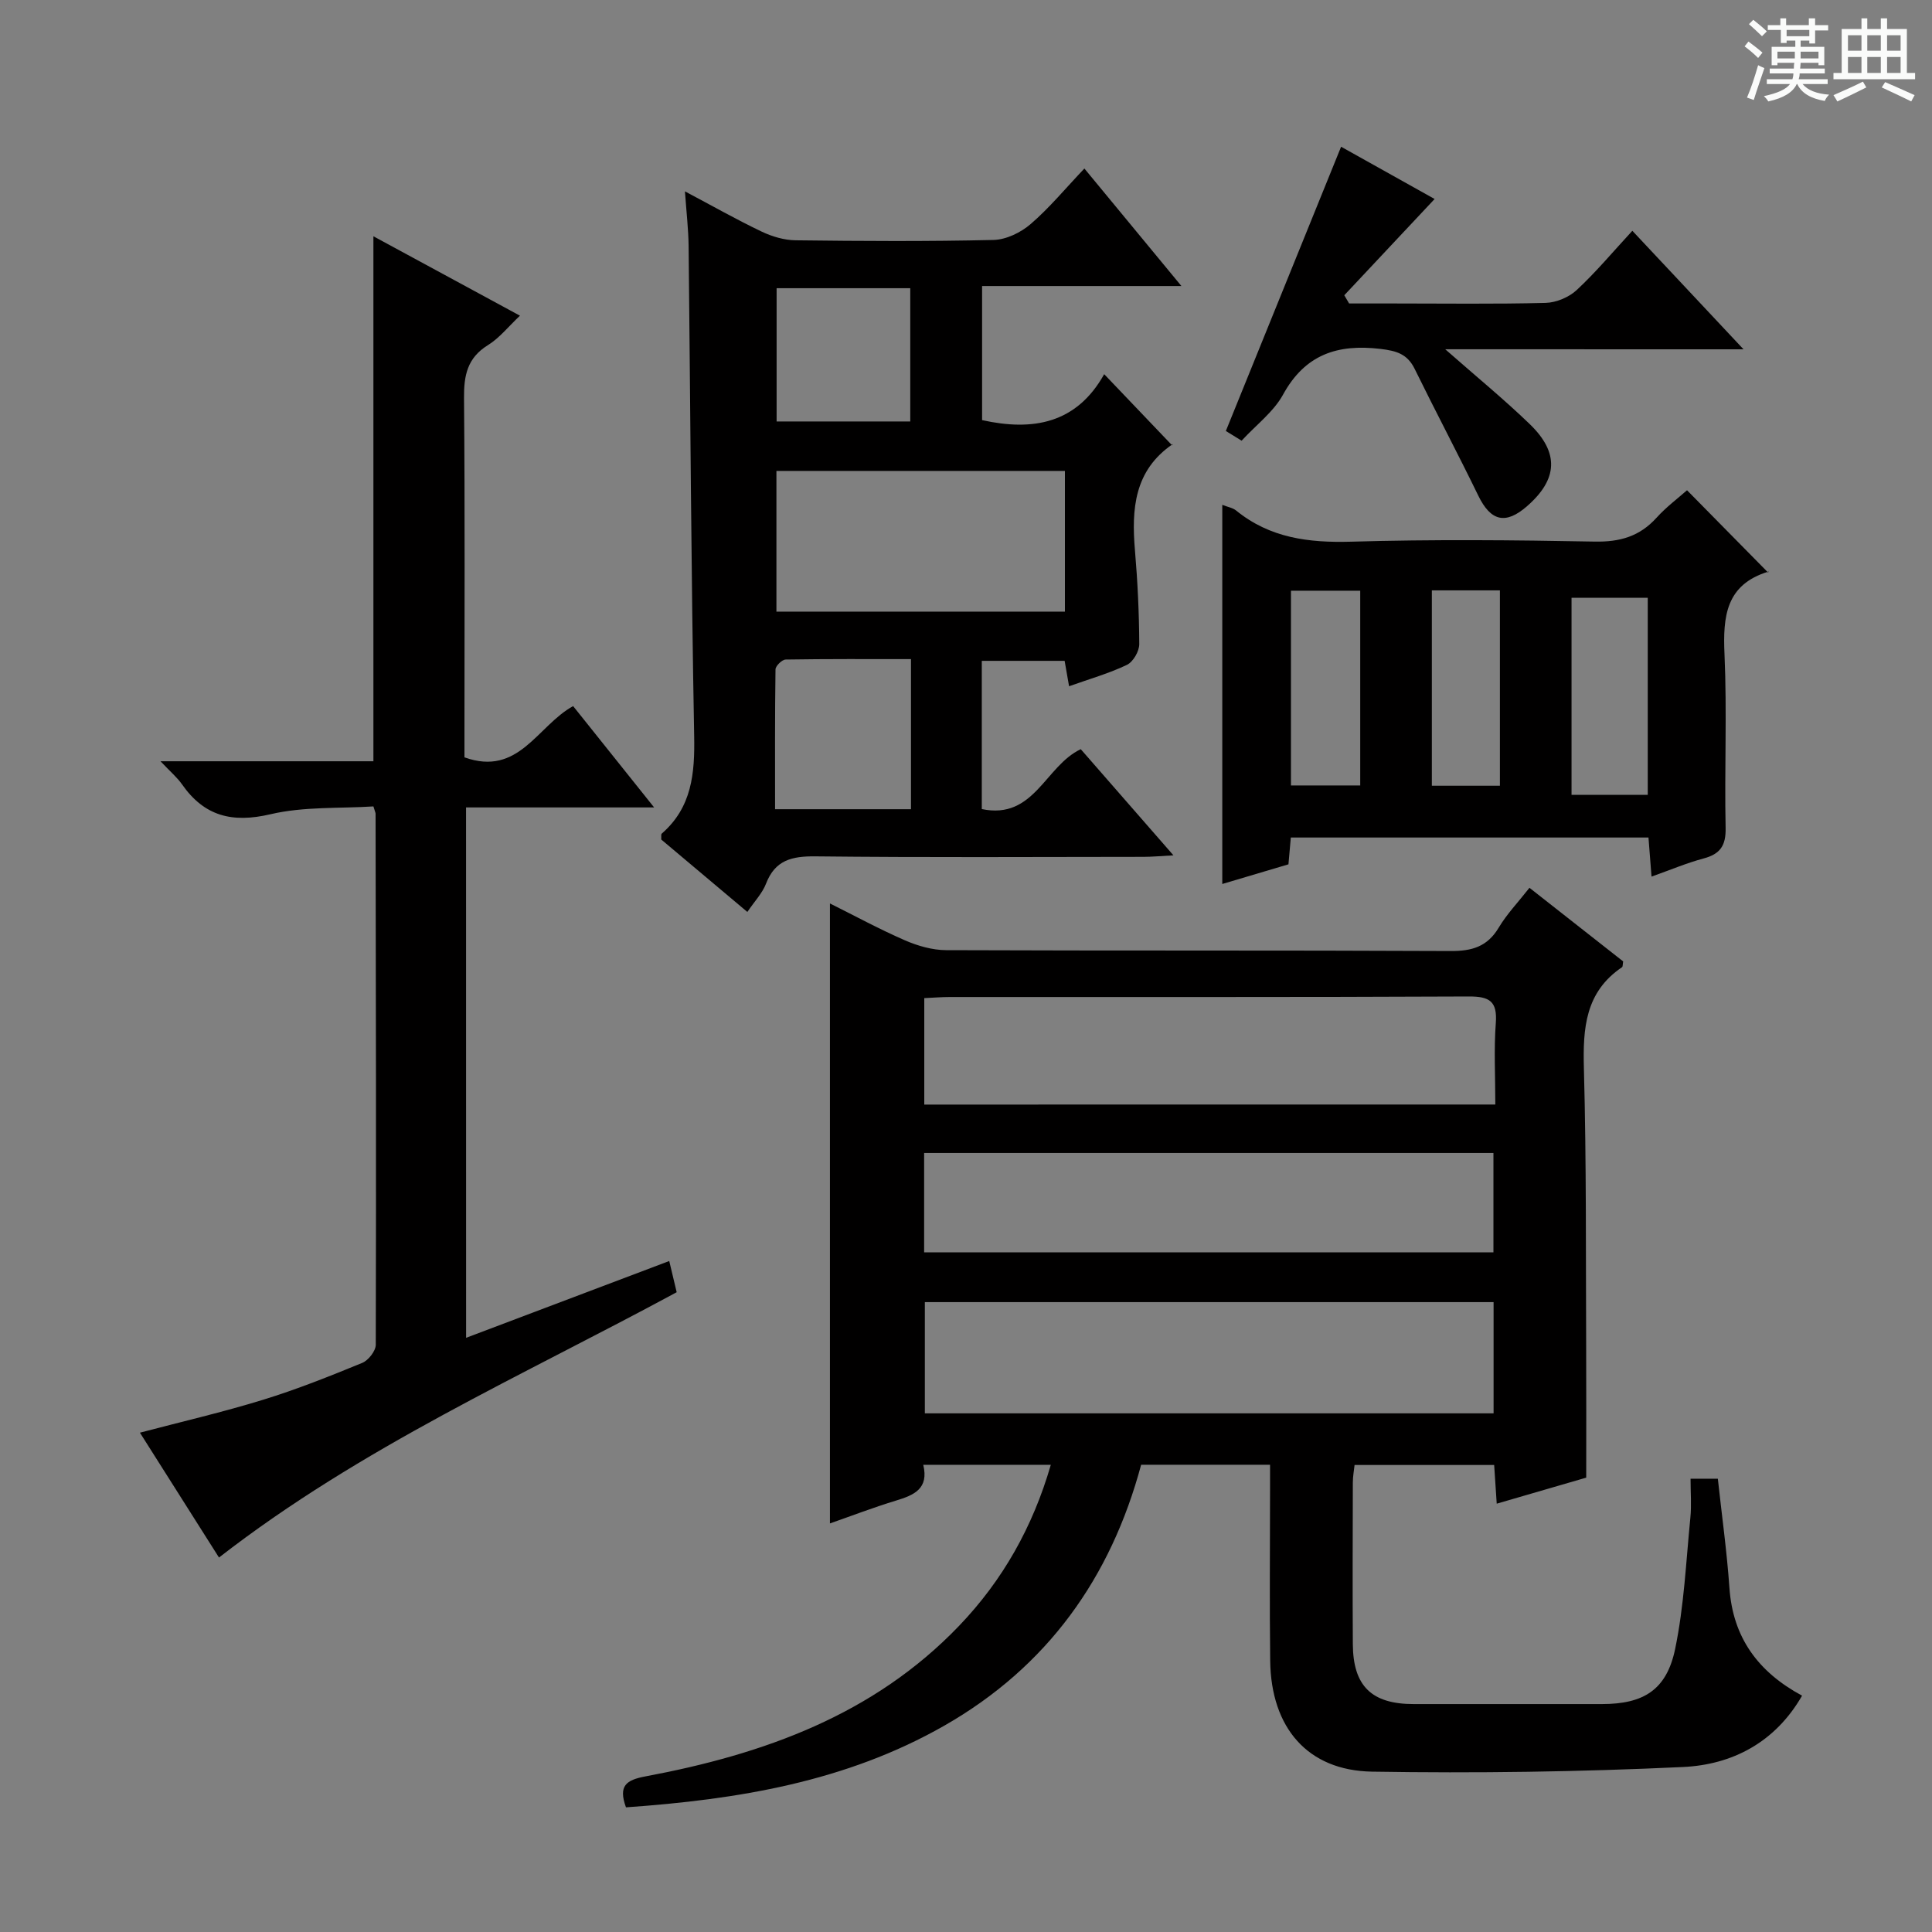 <svg enable-background="new 0 0 400 400" viewBox="0 0 400 400" xmlns="http://www.w3.org/2000/svg"><rect x="0" y="0" width="400" height="400" fill="#808080" stroke="none"/><path d="m361.2 9.6.8-1c.9.7 1.9 1.4 2.9 2.3l-.9 1.1c-1-1-2-1.8-2.8-2.4zm.5 10.6c.9-2.1 1.6-4.3 2.3-6.7.4.2.8.4 1.3.6-.7 2.1-1.5 4.3-2.2 6.6zm.4-15.2.9-.9c1 .8 2 1.6 2.8 2.4l-1 1c-.9-.9-1.8-1.7-2.7-2.5zm12.5-1.2h1.2v1.4h2.7v1.1h-2.7v2.7h-1.2v-.6h-1.8v1.3h4.9v3.8h-1.2v-.5h-3.7c0 .4-.1.9-.1 1.2h5.1v1h-5.2c0 .5-.1.9-.2 1.2h6v1h-5.2c1.1 1.3 2.9 2 5.5 2.2-.4.4-.7.8-.9 1.3-2.9-.5-4.8-1.6-5.7-3.5h-.1c-.8 1.7-2.7 2.9-5.9 3.6-.2-.4-.6-.8-.9-1.1 2.8-.6 4.6-1.4 5.4-2.5h-4.8v-1h5.3c.1-.3.2-.7.2-1.2h-4.9v-1h5c0-.4 0-.8.1-1.2h-3.5v.5h-1.2v-3.8h4.9v-1.3h-1.8v.5h-1.2v-2.7h-2.7v-1h2.6v-1.4h1.2v1.4h4.7v-1.4zm-6.6 8.3h3.6c0-.4 0-.9 0-1.4h-3.6zm1.9-4.6h4.7v-1.3h-4.7zm6.6 3.2h-3.7v1.4h3.7z" fill="#fafbfa"/><path d="m385.3 3.8h1.3v2.2h2.8v-2.2h1.3v2.2h4.1v9.1h1.7v1.3h-16.9v-1.3h1.7v-9.1h4.1v-2.2zm.4 13.1.7 1.2c-1.8.9-3.8 1.9-6 2.9-.2-.4-.5-.8-.8-1.3 2.3-1 4.3-1.9 6.1-2.8zm-3.1-6.4h2.8v-3.2h-2.8zm0 4.6h2.8v-3.3h-2.8zm4-4.6h2.8v-3.2h-2.8zm0 4.6h2.8v-3.3h-2.8zm3.7 1.9c2.1.9 4.1 1.8 6.1 2.7l-.7 1.3c-2.2-1.1-4.2-2-6.1-2.9zm3.2-9.7h-2.8v3.2h2.8zm-2.8 7.8h2.8v-3.3h-2.8z" fill="#fafbfa"/><g fill="#010000"><path d="m316.66 183.81c6.72 5.28 13.11 10.3 19.4 15.24-.11.61-.06 1.08-.24 1.2-7.61 5.14-8.12 12.63-7.89 20.98.53 19.48.38 38.98.47 58.46.04 8.47.01 16.94.01 26.24-5.43 1.58-11.71 3.41-18.53 5.39-.19-2.88-.35-5.3-.53-8.01-9.63 0-19.06 0-28.9 0-.12 1.12-.36 2.37-.36 3.63-.03 11.16-.07 22.33 0 33.49.06 8.66 3.9 12.38 12.59 12.38 13 .01 25.99.01 38.99 0 8.6-.01 13.38-2.91 15.15-11.41 1.85-8.89 2.25-18.08 3.15-27.15.26-2.6.04-5.26.04-8.1h5.65c.81 7.49 1.87 15.03 2.4 22.6.71 10.27 5.9 17.39 15.04 22.32-5.6 9.74-14.51 14.29-24.63 14.77-21.44 1.01-42.94 1.31-64.39.96-13.39-.22-20.92-9.12-21.1-22.92-.15-11.83-.03-23.66-.03-35.49 0-1.63 0-3.26 0-5.13-9.08 0-17.68 0-26.69 0-6.28 23.39-19.41 41.84-40.77 54.03-20.42 11.65-42.85 15.28-65.89 16.9-1.62-4.47.03-5.66 4.05-6.41 24.4-4.57 47.21-12.68 64.94-31.19 9.01-9.41 15.23-20.43 18.97-33.32-8.92 0-17.47 0-26.41 0 1.2 4.97-1.92 6.28-5.64 7.41-4.7 1.43-9.3 3.2-13.68 4.73 0-42.86 0-85.38 0-128.36 5 2.49 10.17 5.3 15.54 7.64 2.65 1.15 5.67 2.02 8.53 2.03 34.82.14 69.64.01 104.46.18 4.4.02 7.57-.9 9.92-4.82 1.67-2.81 4.01-5.25 6.38-8.27zm-7.43 85.78c-39.54 0-78.72 0-117.75 0v23.03h117.75c0-7.87 0-15.44 0-23.03zm.36-40.91c0-5.93-.31-11.42.1-16.85.34-4.52-1.28-5.54-5.6-5.52-35.79.17-71.59.09-107.39.11-1.78 0-3.56.15-5.34.23v22.04c39.34-.01 78.41-.01 118.23-.01zm-118.26 30.6h117.87c0-7.01 0-13.71 0-20.57-39.47 0-78.54 0-117.87 0z"/><path d="m224.51 34.89c6.76 8.19 13.07 15.83 20.09 24.33-14.29 0-27.63 0-41.27 0v27.76c10.54 2.34 19.57.71 25.28-9.51 4.99 5.23 9.43 9.88 14.08 14.75.21-.55.2-.33.08-.25-7.94 5.44-8.52 13.4-7.79 21.97.55 6.45.86 12.94.89 19.41.01 1.48-1.26 3.68-2.55 4.3-3.71 1.78-7.73 2.91-11.98 4.43-.31-1.77-.58-3.31-.92-5.26-5.64 0-11.34 0-17.15 0v30.69c10.87 2.27 13.1-8.92 20.49-12.4 6.03 6.9 12.21 13.98 19.19 21.98-2.77.15-4.48.31-6.19.31-22.66.02-45.31.15-67.97-.1-4.85-.05-8.32.77-10.2 5.67-.75 1.95-2.33 3.58-3.86 5.84-6.12-5.15-12.04-10.13-17.83-15 .04-.6-.07-1.07.11-1.22 6.25-5.45 6.86-12.46 6.71-20.27-.63-33.79-.78-67.59-1.15-101.38-.04-3.46-.45-6.93-.76-11.32 5.72 3.03 10.7 5.86 15.86 8.32 2.16 1.03 4.68 1.78 7.04 1.81 13.66.17 27.32.25 40.98-.07 2.62-.06 5.65-1.53 7.68-3.28 3.89-3.34 7.19-7.36 11.14-11.51zm-63.76 91.74h59.73c0-9.86 0-19.42 0-29.13-20.07 0-39.79 0-59.73 0zm27.86 40.91c0-10.56 0-20.49 0-31.08-8.79 0-17.37-.05-25.95.09-.74.01-2.09 1.32-2.1 2.04-.14 9.58-.09 19.17-.09 28.95zm-27.82-107.87v27.59h27.67c0-9.34 0-18.34 0-27.59-9.27 0-18.18 0-27.67 0z"/><path d="m96.5 276.98c14.19-5.36 27.96-10.57 42.06-15.9.5 2.1.98 4.1 1.54 6.46-31.92 17.28-65.33 32.06-94.76 54.93-5.39-8.51-10.84-17.11-16.37-25.85 8.73-2.3 17.22-4.26 25.52-6.82 6.96-2.14 13.76-4.86 20.51-7.63 1.27-.52 2.79-2.46 2.8-3.75.1-36.66.02-73.31-.04-109.97 0-.16-.09-.31-.45-1.49-6.95.45-14.37-.01-21.31 1.62-7.92 1.86-13.69.42-18.31-6.18-.99-1.42-2.37-2.58-4.46-4.79h44.08c0-36.42 0-72.18 0-108.69 9.93 5.38 19.87 10.77 30.34 16.44-2.36 2.22-4.22 4.6-6.62 6.09-4.3 2.65-5 6.3-4.96 10.97.2 22.99.09 45.99.09 68.99v5.39c11.27 4.04 15.06-6.52 22.5-10.61 5.29 6.62 10.71 13.39 16.77 20.98-13.53 0-26.08 0-38.94 0 .01 36.73.01 72.93.01 109.81z"/><path d="m266.76 178.95c-4.52 1.34-8.95 2.66-13.7 4.07 0-26.29 0-52.2 0-78.5 1.15.46 2.17.61 2.87 1.18 6.99 5.69 15.01 6.7 23.8 6.45 16.8-.49 33.63-.34 50.44-.02 5.22.1 9.3-1.07 12.8-4.94 1.99-2.2 4.41-4.01 6.31-5.69 5.59 5.67 11.03 11.19 16.79 17.04.29-.74.24-.24.05-.19-8.79 2.68-9.43 9.25-9.08 17.11.53 11.96-.02 23.97.23 35.95.08 3.67-1.12 5.41-4.57 6.33-3.49.93-6.84 2.36-10.77 3.75-.23-2.95-.42-5.37-.63-8.09-24.75 0-49.28 0-74.05 0-.16 1.86-.32 3.63-.49 5.55zm58.61-55.19v40.81h15.78c0-13.75 0-27.26 0-40.81-5.53 0-10.62 0-15.78 0zm-58.09-1.46v40.32h14.34c0-13.62 0-26.86 0-40.32-4.88 0-9.46 0-14.34 0zm29.17-.07v40.45h14.09c0-13.66 0-27 0-40.45-4.84 0-9.28 0-14.09 0z"/><path d="m299.22 72.31c6.6 5.8 12.25 10.43 17.49 15.49 6.16 5.94 5.82 11.43-.54 16.99-4.46 3.9-7.53 3.12-10.1-2.16-4.28-8.8-8.86-17.45-13.17-26.24-1.52-3.1-3.74-3.75-7.07-4.15-8.92-1.06-15.63 1.14-20.2 9.48-1.94 3.53-5.49 6.19-8.57 9.52-1.43-.88-2.77-1.71-3.26-2.01 8.01-19.77 15.85-39.1 23.86-58.85 5.89 3.29 12.9 7.2 19.36 10.82-6.31 6.73-12.51 13.33-18.7 19.93.33.57.67 1.13 1 1.7h9.2c10.5 0 21 .15 31.48-.12 2.2-.06 4.83-1.16 6.44-2.66 4-3.72 7.53-7.95 11.52-12.27 7.88 8.4 14.99 15.97 23.02 24.54-21.03-.01-40.73-.01-61.76-.01z"/></g></svg>